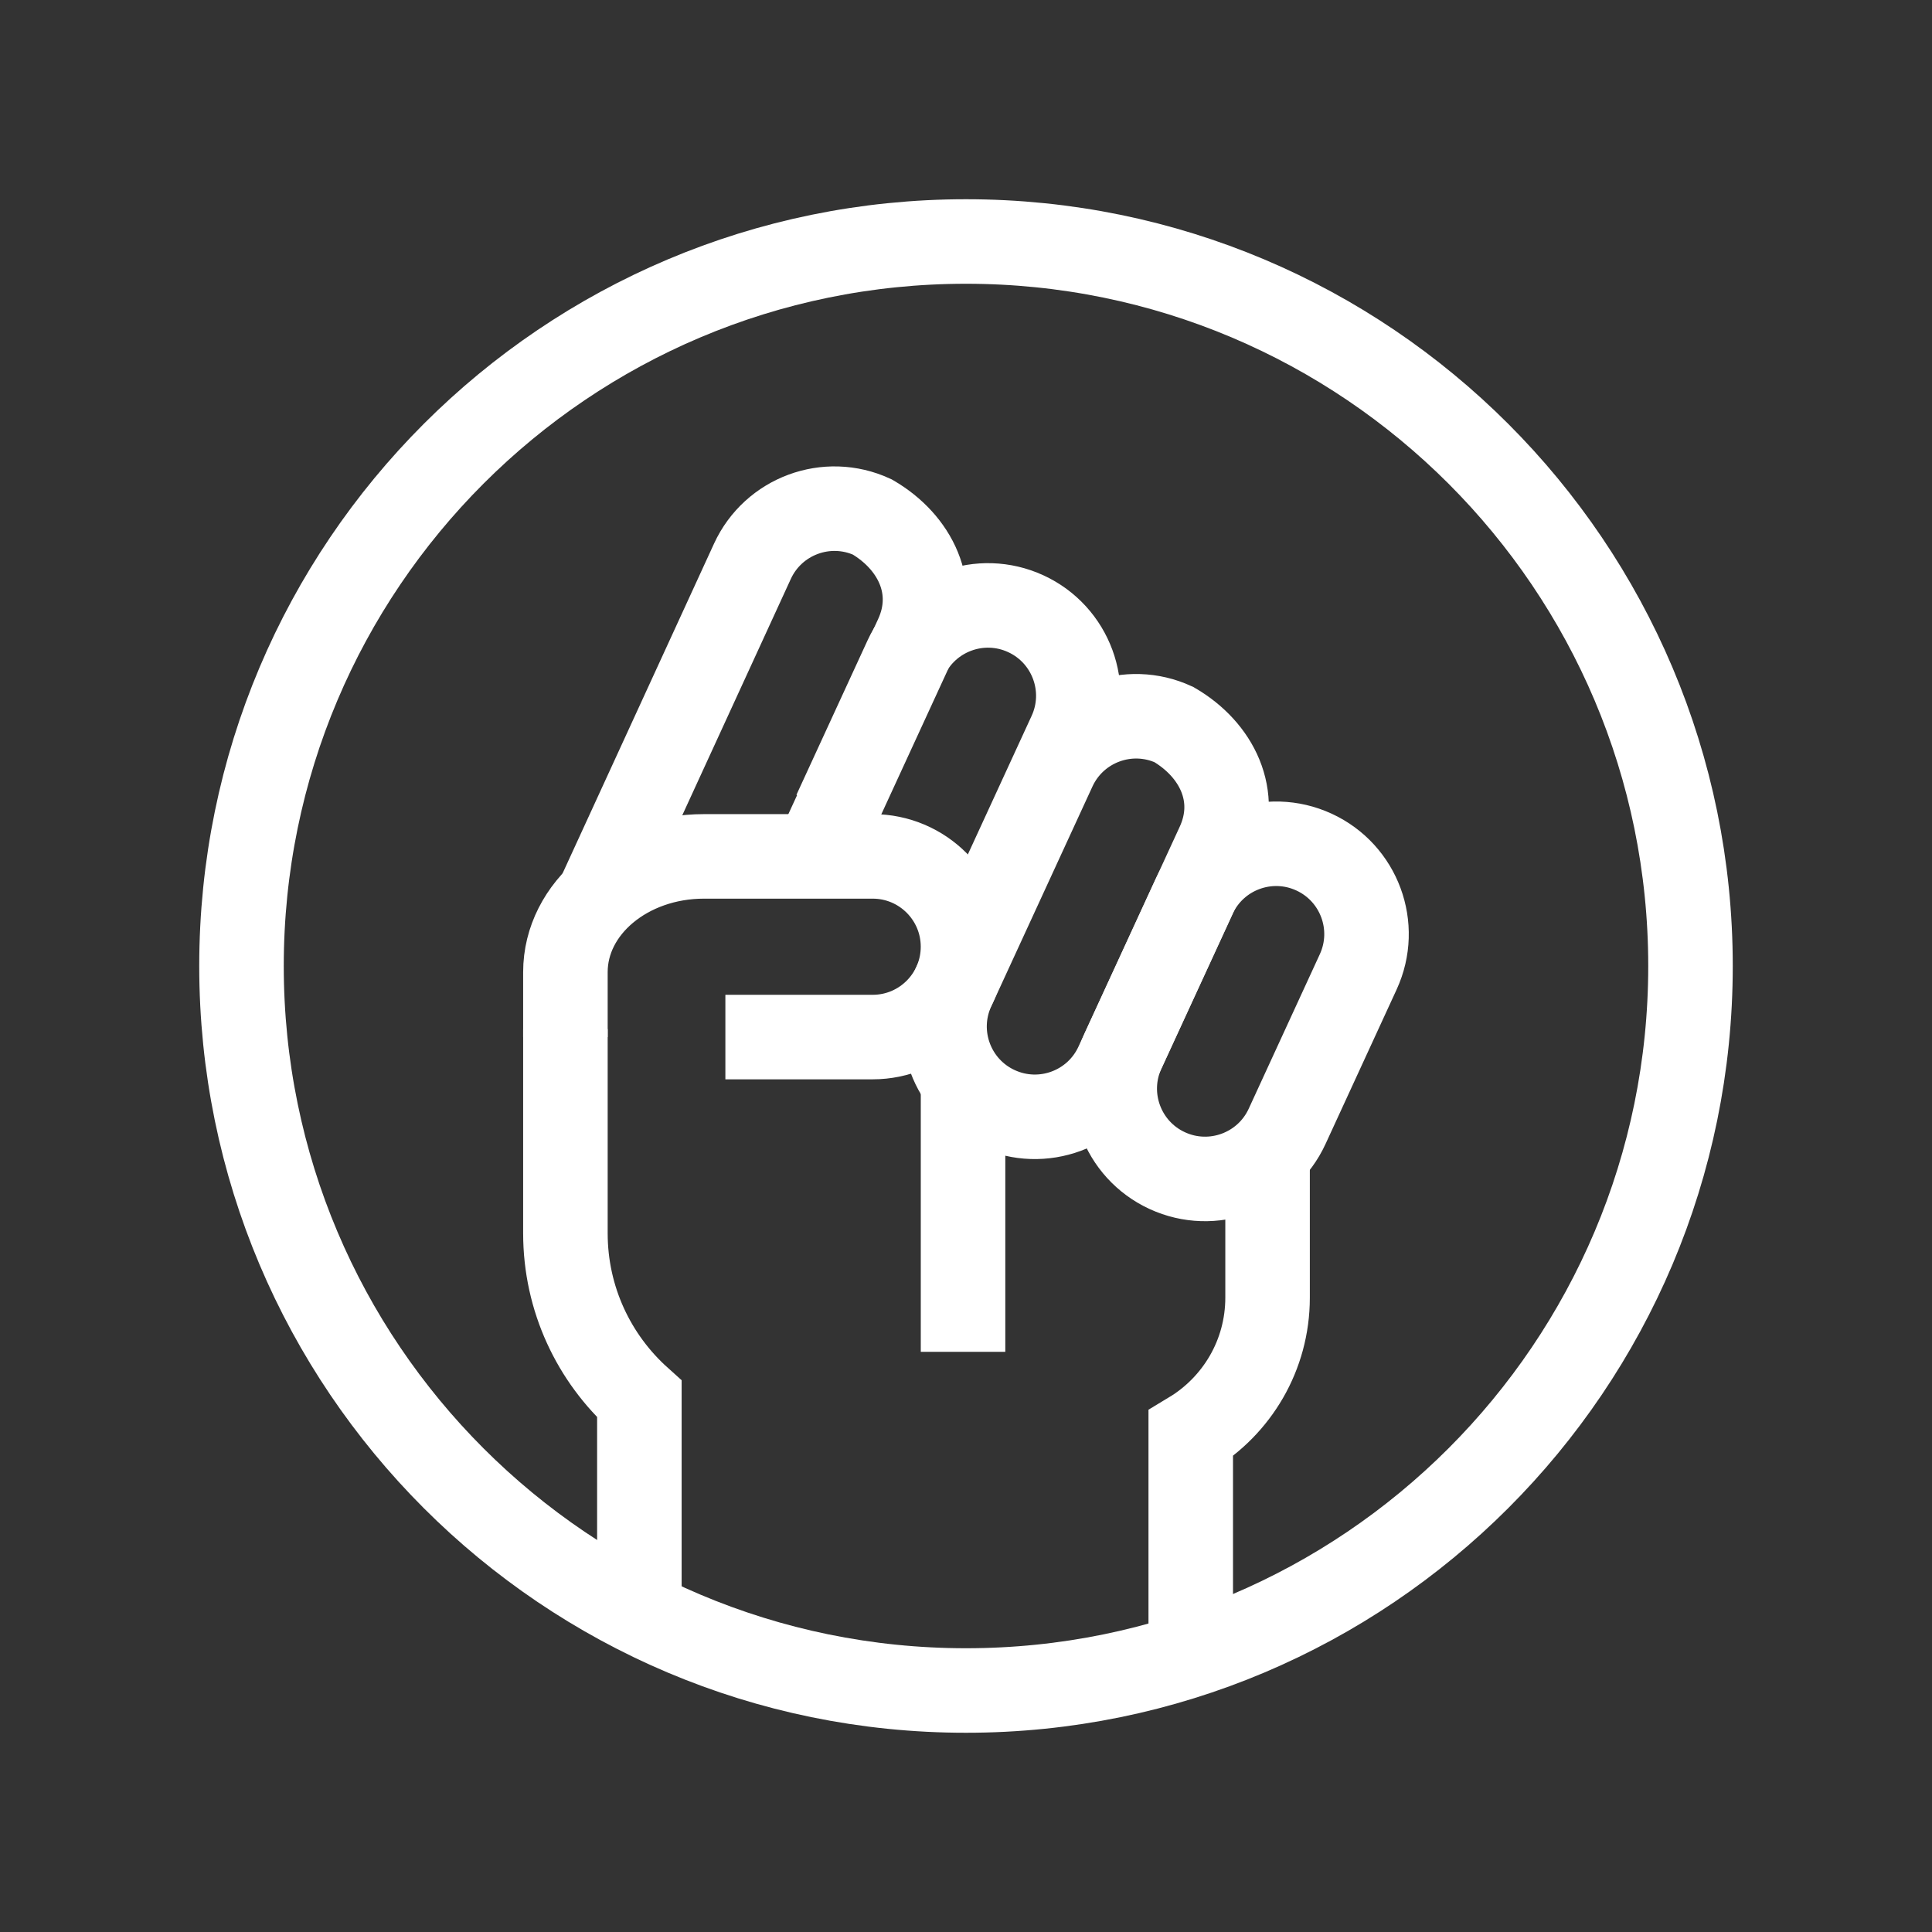 <svg width="64" height="64" viewBox="0 0 64 64" fill="none" xmlns="http://www.w3.org/2000/svg">
<rect x="0" y="0" width="64" height="64" fill="#333333" stroke="none"/>
<path d="M18.73 34.354V32.203C18.73 30.085 20.785 28.369 23.319 28.369H28.909C30.561 28.369 31.901 29.709 31.901 31.361C31.901 33.014 30.561 34.354 28.909 34.354H24.029M38.668 38.779C40.169 39.47 41.946 38.813 42.637 37.313L44.993 32.194C45.684 30.693 45.028 28.917 43.527 28.226C42.026 27.535 40.249 28.191 39.558 29.692L37.202 34.811C36.511 36.311 37.167 38.088 38.668 38.779Z" stroke="white" stroke-width="2.8" stroke-miterlimit="10"/>
<path d="M33.09 29.417L35.446 24.298C36.137 22.798 35.481 21.021 33.98 20.33C32.479 19.639 30.703 20.296 30.012 21.796L27.655 26.915M33.03 36.721C34.531 37.412 36.308 36.756 36.998 35.255L40.352 27.971C41.089 26.37 40.3 24.826 38.886 24.002C37.385 23.311 35.608 23.968 34.917 25.469L31.564 32.753C30.873 34.254 31.529 36.03 33.03 36.721Z" stroke="white" stroke-width="2.8" stroke-miterlimit="10"/>
<path d="M27.008 28.378L30.361 21.093C31.098 19.493 30.309 17.949 28.895 17.125C27.394 16.434 25.617 17.091 24.926 18.591L19.808 29.735M39.445 54.563V47.489C40.97 46.569 41.99 44.897 41.99 42.986V38.221M18.73 34.091V40.853C18.73 43.035 19.677 44.994 21.18 46.346V53.428M31.902 35.818V44.781" stroke="white" stroke-width="2.8" stroke-miterlimit="10"/>
<path d="M32 56C45.255 56 56 45.255 56 32C56 18.745 45.255 8 32 8C18.745 8 8 18.745 8 32C8 45.255 18.745 56 32 56Z" stroke="white" stroke-width="2.8" stroke-miterlimit="10"/>
</svg>
